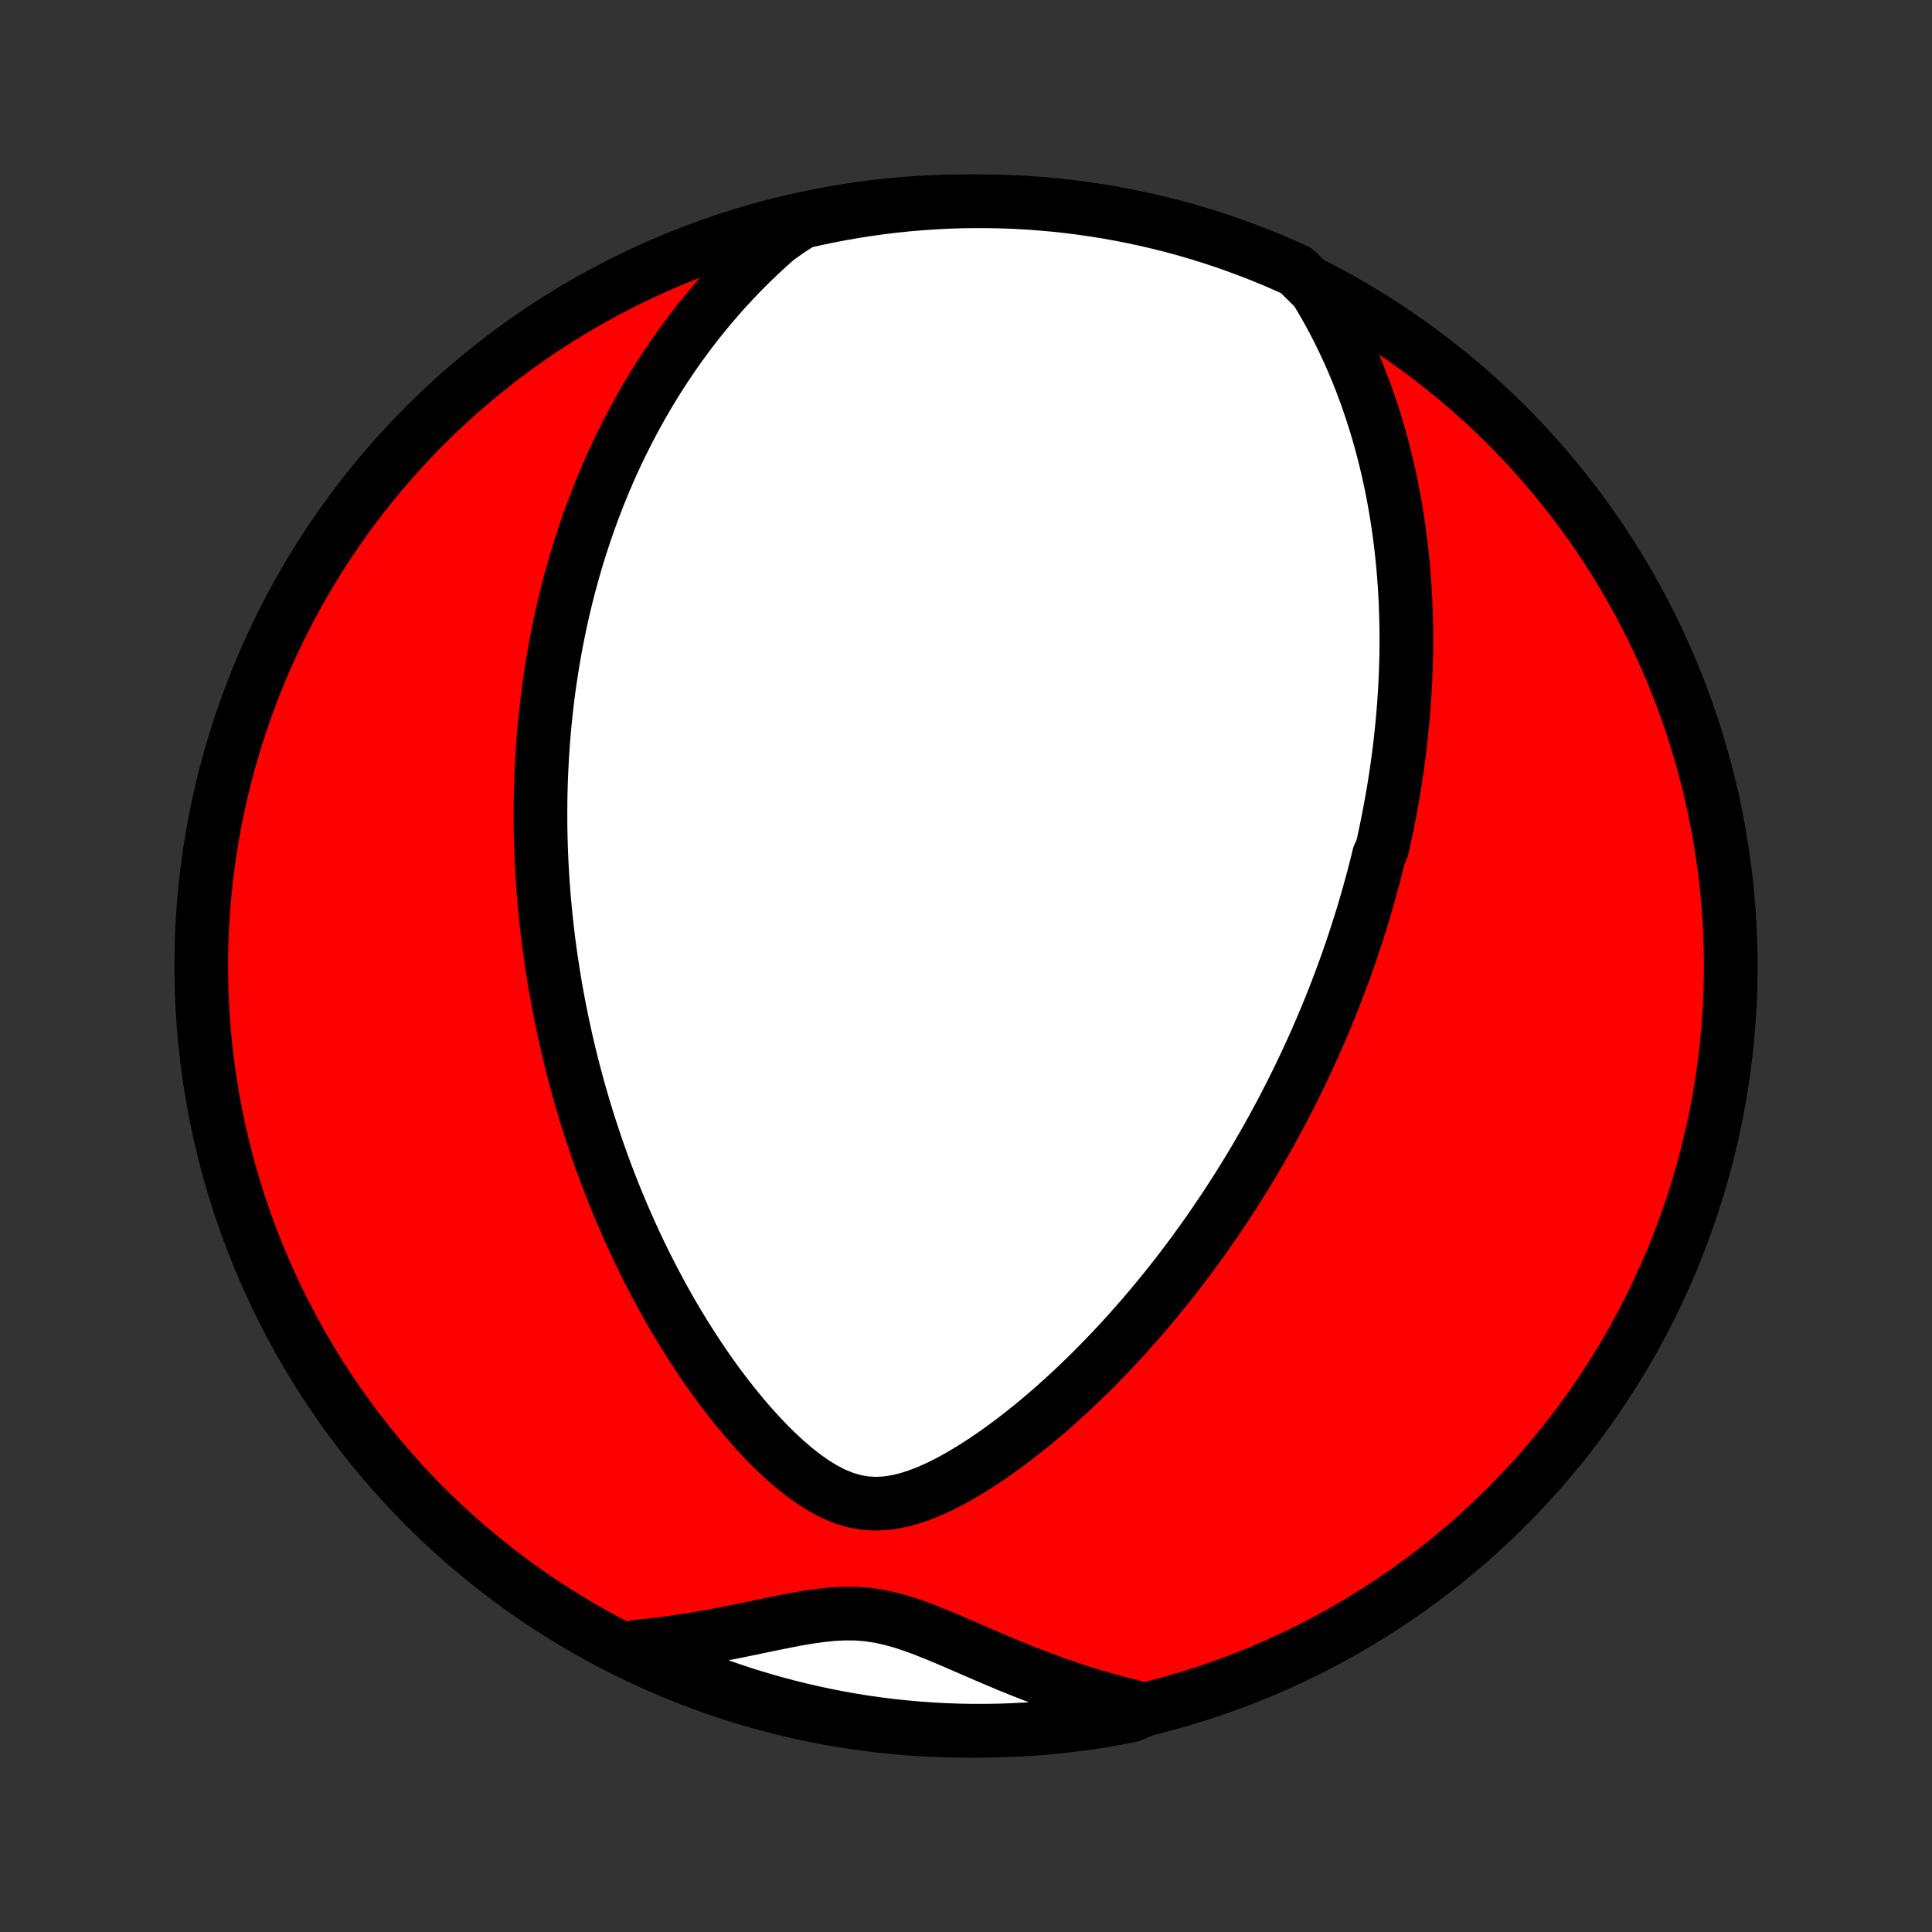 <?xml version="1.0" encoding="utf-8" standalone="no"?>
<!DOCTYPE svg PUBLIC "-//W3C//DTD SVG 1.1//EN"
  "http://www.w3.org/Graphics/SVG/1.1/DTD/svg11.dtd">
<!-- Created with matplotlib (http://matplotlib.org/) -->
<svg height="72pt" version="1.1" viewBox="0 0 72 72" width="72pt" xmlns="http://www.w3.org/2000/svg" xmlns:xlink="http://www.w3.org/1999/xlink">
 <rect x="0" y="0" width="72" height="72" fill="#333333" stroke="none"/>
 <defs>
  <style type="text/css">
*{stroke-linecap:butt;stroke-linejoin:round;}
  </style>
 </defs>
 <g id="figure_1">
  <g id="patch_1">
   <path d="
M0 72
L72 72
L72 0
L0 0
z
" style="fill:none;"/>
  </g>
  <g id="axes_1">
   <g id="PatchCollection_1">
    <defs>
     <path d="
M36 -7.5
C43.558 -7.5 50.808 -10.503 56.153 -15.848
C61.497 -21.192 64.5 -28.442 64.5 -36
C64.5 -43.558 61.497 -50.808 56.153 -56.153
C50.808 -61.497 43.558 -64.5 36 -64.5
C28.442 -64.5 21.192 -61.497 15.848 -56.153
C10.503 -50.808 7.5 -43.558 7.5 -36
C7.5 -28.442 10.503 -21.192 15.848 -15.848
C21.192 -10.503 28.442 -7.5 36 -7.5
z
" id="C0_0_a811fe30f3"/>
     <path d="
M49.03 -61.206
L49.259 -60.825
L49.477 -60.443
L49.684 -60.062
L49.88 -59.682
L50.066 -59.302
L50.242 -58.924
L50.409 -58.547
L50.566 -58.173
L50.715 -57.8
L50.855 -57.429
L50.987 -57.061
L51.111 -56.695
L51.228 -56.331
L51.337 -55.97
L51.44 -55.612
L51.536 -55.257
L51.625 -54.904
L51.709 -54.555
L51.786 -54.208
L51.859 -53.864
L51.925 -53.524
L51.987 -53.186
L52.043 -52.851
L52.095 -52.519
L52.142 -52.19
L52.185 -51.864
L52.224 -51.541
L52.258 -51.221
L52.289 -50.904
L52.316 -50.59
L52.339 -50.278
L52.358 -49.969
L52.375 -49.662
L52.388 -49.359
L52.398 -49.057
L52.405 -48.759
L52.41 -48.462
L52.411 -48.168
L52.41 -47.877
L52.406 -47.587
L52.399 -47.3
L52.39 -47.015
L52.379 -46.731
L52.365 -46.45
L52.349 -46.171
L52.331 -45.894
L52.311 -45.618
L52.288 -45.344
L52.264 -45.072
L52.237 -44.801
L52.209 -44.532
L52.179 -44.264
L52.147 -43.998
L52.112 -43.733
L52.076 -43.469
L52.039 -43.206
L51.999 -42.945
L51.958 -42.684
L51.915 -42.424
L51.87 -42.166
L51.823 -41.908
L51.775 -41.651
L51.725 -41.394
L51.673 -41.139
L51.62 -40.883
L51.565 -40.629
L51.508 -40.375
L51.389 -40.121
L51.328 -39.867
L51.264 -39.614
L51.199 -39.361
L51.131 -39.108
L51.062 -38.855
L50.992 -38.602
L50.919 -38.35
L50.845 -38.097
L50.769 -37.843
L50.69 -37.59
L50.61 -37.337
L50.528 -37.083
L50.444 -36.828
L50.358 -36.573
L50.27 -36.318
L50.18 -36.062
L50.087 -35.805
L49.993 -35.548
L49.896 -35.29
L49.797 -35.031
L49.696 -34.771
L49.592 -34.511
L49.486 -34.249
L49.377 -33.986
L49.266 -33.722
L49.151 -33.458
L49.035 -33.191
L48.916 -32.924
L48.793 -32.656
L48.668 -32.386
L48.54 -32.114
L48.409 -31.842
L48.274 -31.568
L48.137 -31.292
L47.996 -31.015
L47.852 -30.736
L47.704 -30.456
L47.553 -30.174
L47.398 -29.89
L47.239 -29.605
L47.076 -29.318
L46.909 -29.029
L46.738 -28.738
L46.563 -28.446
L46.384 -28.152
L46.2 -27.857
L46.012 -27.559
L45.819 -27.26
L45.622 -26.959
L45.419 -26.657
L45.212 -26.353
L44.999 -26.047
L44.781 -25.74
L44.558 -25.432
L44.33 -25.122
L44.096 -24.811
L43.856 -24.499
L43.61 -24.186
L43.359 -23.871
L43.102 -23.557
L42.838 -23.241
L42.569 -22.925
L42.293 -22.609
L42.011 -22.293
L41.722 -21.977
L41.428 -21.662
L41.126 -21.348
L40.819 -21.034
L40.505 -20.722
L40.184 -20.412
L39.857 -20.104
L39.523 -19.799
L39.183 -19.497
L38.836 -19.199
L38.484 -18.905
L38.125 -18.617
L37.76 -18.334
L37.389 -18.058
L37.013 -17.79
L36.631 -17.531
L36.244 -17.283
L35.852 -17.047
L35.456 -16.825
L35.057 -16.62
L34.654 -16.436
L34.249 -16.275
L33.843 -16.143
L33.437 -16.043
L33.032 -15.981
L32.629 -15.96
L32.23 -15.985
L31.837 -16.056
L31.449 -16.171
L31.068 -16.328
L30.694 -16.522
L30.327 -16.748
L29.968 -17.002
L29.616 -17.278
L29.273 -17.574
L28.937 -17.885
L28.609 -18.21
L28.289 -18.547
L27.977 -18.893
L27.674 -19.246
L27.378 -19.607
L27.09 -19.972
L26.809 -20.343
L26.537 -20.717
L26.273 -21.094
L26.016 -21.474
L25.767 -21.855
L25.525 -22.238
L25.291 -22.621
L25.064 -23.005
L24.845 -23.389
L24.632 -23.773
L24.427 -24.156
L24.228 -24.538
L24.036 -24.919
L23.85 -25.298
L23.671 -25.676
L23.499 -26.052
L23.332 -26.427
L23.171 -26.799
L23.016 -27.169
L22.867 -27.536
L22.723 -27.901
L22.585 -28.264
L22.452 -28.624
L22.324 -28.982
L22.201 -29.336
L22.083 -29.688
L21.969 -30.038
L21.86 -30.384
L21.756 -30.728
L21.656 -31.069
L21.56 -31.407
L21.468 -31.743
L21.38 -32.075
L21.295 -32.405
L21.215 -32.733
L21.138 -33.057
L21.065 -33.38
L20.995 -33.699
L20.928 -34.016
L20.865 -34.331
L20.805 -34.643
L20.747 -34.952
L20.693 -35.26
L20.642 -35.565
L20.594 -35.868
L20.548 -36.168
L20.505 -36.467
L20.465 -36.764
L20.427 -37.058
L20.392 -37.351
L20.36 -37.642
L20.33 -37.931
L20.302 -38.218
L20.276 -38.504
L20.253 -38.788
L20.232 -39.071
L20.214 -39.352
L20.197 -39.632
L20.183 -39.91
L20.171 -40.188
L20.161 -40.464
L20.153 -40.739
L20.147 -41.013
L20.143 -41.285
L20.142 -41.557
L20.142 -41.828
L20.144 -42.099
L20.148 -42.368
L20.155 -42.637
L20.163 -42.906
L20.173 -43.173
L20.186 -43.441
L20.2 -43.708
L20.216 -43.974
L20.235 -44.24
L20.255 -44.507
L20.277 -44.772
L20.302 -45.038
L20.328 -45.304
L20.357 -45.57
L20.388 -45.836
L20.421 -46.102
L20.456 -46.368
L20.494 -46.634
L20.534 -46.901
L20.576 -47.169
L20.62 -47.436
L20.667 -47.704
L20.716 -47.973
L20.767 -48.242
L20.822 -48.512
L20.879 -48.783
L20.938 -49.054
L21 -49.327
L21.065 -49.6
L21.133 -49.874
L21.204 -50.149
L21.278 -50.426
L21.355 -50.703
L21.435 -50.981
L21.518 -51.261
L21.605 -51.542
L21.696 -51.824
L21.79 -52.107
L21.887 -52.392
L21.989 -52.678
L22.094 -52.965
L22.204 -53.254
L22.317 -53.545
L22.435 -53.837
L22.558 -54.13
L22.685 -54.425
L22.817 -54.721
L22.954 -55.019
L23.096 -55.318
L23.244 -55.619
L23.397 -55.922
L23.556 -56.226
L23.72 -56.531
L23.891 -56.838
L24.068 -57.146
L24.252 -57.455
L24.442 -57.766
L24.64 -58.078
L24.844 -58.391
L25.056 -58.704
L25.276 -59.019
L25.504 -59.334
L25.74 -59.651
L25.985 -59.967
L26.238 -60.283
L26.501 -60.6
L26.773 -60.917
L27.055 -61.233
L27.346 -61.548
L27.648 -61.863
L27.96 -62.176
L28.284 -62.487
L28.618 -62.797
L28.964 -63.104
L29.396 -63.408
L29.881 -63.724
L30.368 -63.835
L30.856 -63.938
L31.346 -64.032
L31.838 -64.118
L32.33 -64.194
L32.824 -64.263
L33.319 -64.323
L33.814 -64.374
L34.311 -64.416
L34.807 -64.45
L35.305 -64.475
L35.802 -64.492
L36.299 -64.499
L36.797 -64.498
L37.294 -64.489
L37.791 -64.471
L38.287 -64.444
L38.782 -64.408
L39.277 -64.364
L39.77 -64.311
L40.263 -64.249
L40.754 -64.179
L41.243 -64.101
L41.732 -64.013
L42.218 -63.918
L42.703 -63.813
L43.185 -63.701
L43.665 -63.58
L44.143 -63.45
L44.618 -63.312
L45.091 -63.166
L45.561 -63.011
L46.028 -62.848
L46.492 -62.677
L46.953 -62.498
L47.411 -62.311
L47.865 -62.116
L48.315 -61.913
z
" id="C0_1_266bcdbc4b"/>
     <path d="
M42.678 -8.296
L42.218 -8.401
L41.757 -8.516
L41.297 -8.639
L40.836 -8.772
L40.376 -8.913
L39.916 -9.062
L39.457 -9.219
L38.999 -9.384
L38.542 -9.556
L38.086 -9.734
L37.632 -9.918
L37.18 -10.107
L36.73 -10.299
L36.283 -10.493
L35.837 -10.686
L35.395 -10.877
L34.954 -11.062
L34.515 -11.239
L34.079 -11.402
L33.644 -11.547
L33.209 -11.669
L32.775 -11.765
L32.34 -11.83
L31.903 -11.864
L31.465 -11.867
L31.023 -11.844
L30.579 -11.798
L30.133 -11.735
L29.683 -11.658
L29.232 -11.571
L28.779 -11.48
L28.324 -11.385
L27.868 -11.29
L27.411 -11.197
L26.953 -11.107
L26.495 -11.021
L26.037 -10.941
L25.579 -10.866
L25.122 -10.799
L24.666 -10.738
L24.211 -10.684
L23.758 -10.639
L23.705 -10.601
L24.156 -10.288
L24.61 -10.078
L25.068 -9.875
L25.529 -9.68
L25.993 -9.493
L26.46 -9.315
L26.93 -9.144
L27.403 -8.982
L27.879 -8.827
L28.357 -8.682
L28.837 -8.544
L29.32 -8.415
L29.804 -8.294
L30.291 -8.182
L30.779 -8.078
L31.269 -7.982
L31.76 -7.895
L32.252 -7.817
L32.746 -7.747
L33.241 -7.686
L33.736 -7.634
L34.232 -7.59
L34.729 -7.555
L35.226 -7.528
L35.723 -7.511
L36.221 -7.501
L36.718 -7.501
L37.215 -7.509
L37.712 -7.526
L38.208 -7.551
L38.704 -7.586
L39.199 -7.629
L39.692 -7.68
L40.185 -7.74
L40.676 -7.809
L41.166 -7.886
L41.655 -7.972
L42.141 -8.067
z
" id="C0_2_87ca1dfb17"/>
    </defs>
    <g clip-path="url(#p1bffca34e9)">
     <use style="fill:#ff0000;stroke:#000000;stroke-width:2.0;" x="0.0" xlink:href="#C0_0_a811fe30f3" y="72.0"/>
    </g>
    <g clip-path="url(#p1bffca34e9)">
     <use style="fill:#ffffff;stroke:#000000;stroke-width:2.0;" x="0.0" xlink:href="#C0_1_266bcdbc4b" y="72.0"/>
    </g>
    <g clip-path="url(#p1bffca34e9)">
     <use style="fill:#ffffff;stroke:#000000;stroke-width:2.0;" x="0.0" xlink:href="#C0_2_87ca1dfb17" y="72.0"/>
    </g>
   </g>
  </g>
 </g>
 <defs>
  <clipPath id="p1bffca34e9">
   <rect height="72.0" width="72.0" x="0.0" y="0.0"/>
  </clipPath>
 </defs>
</svg>

